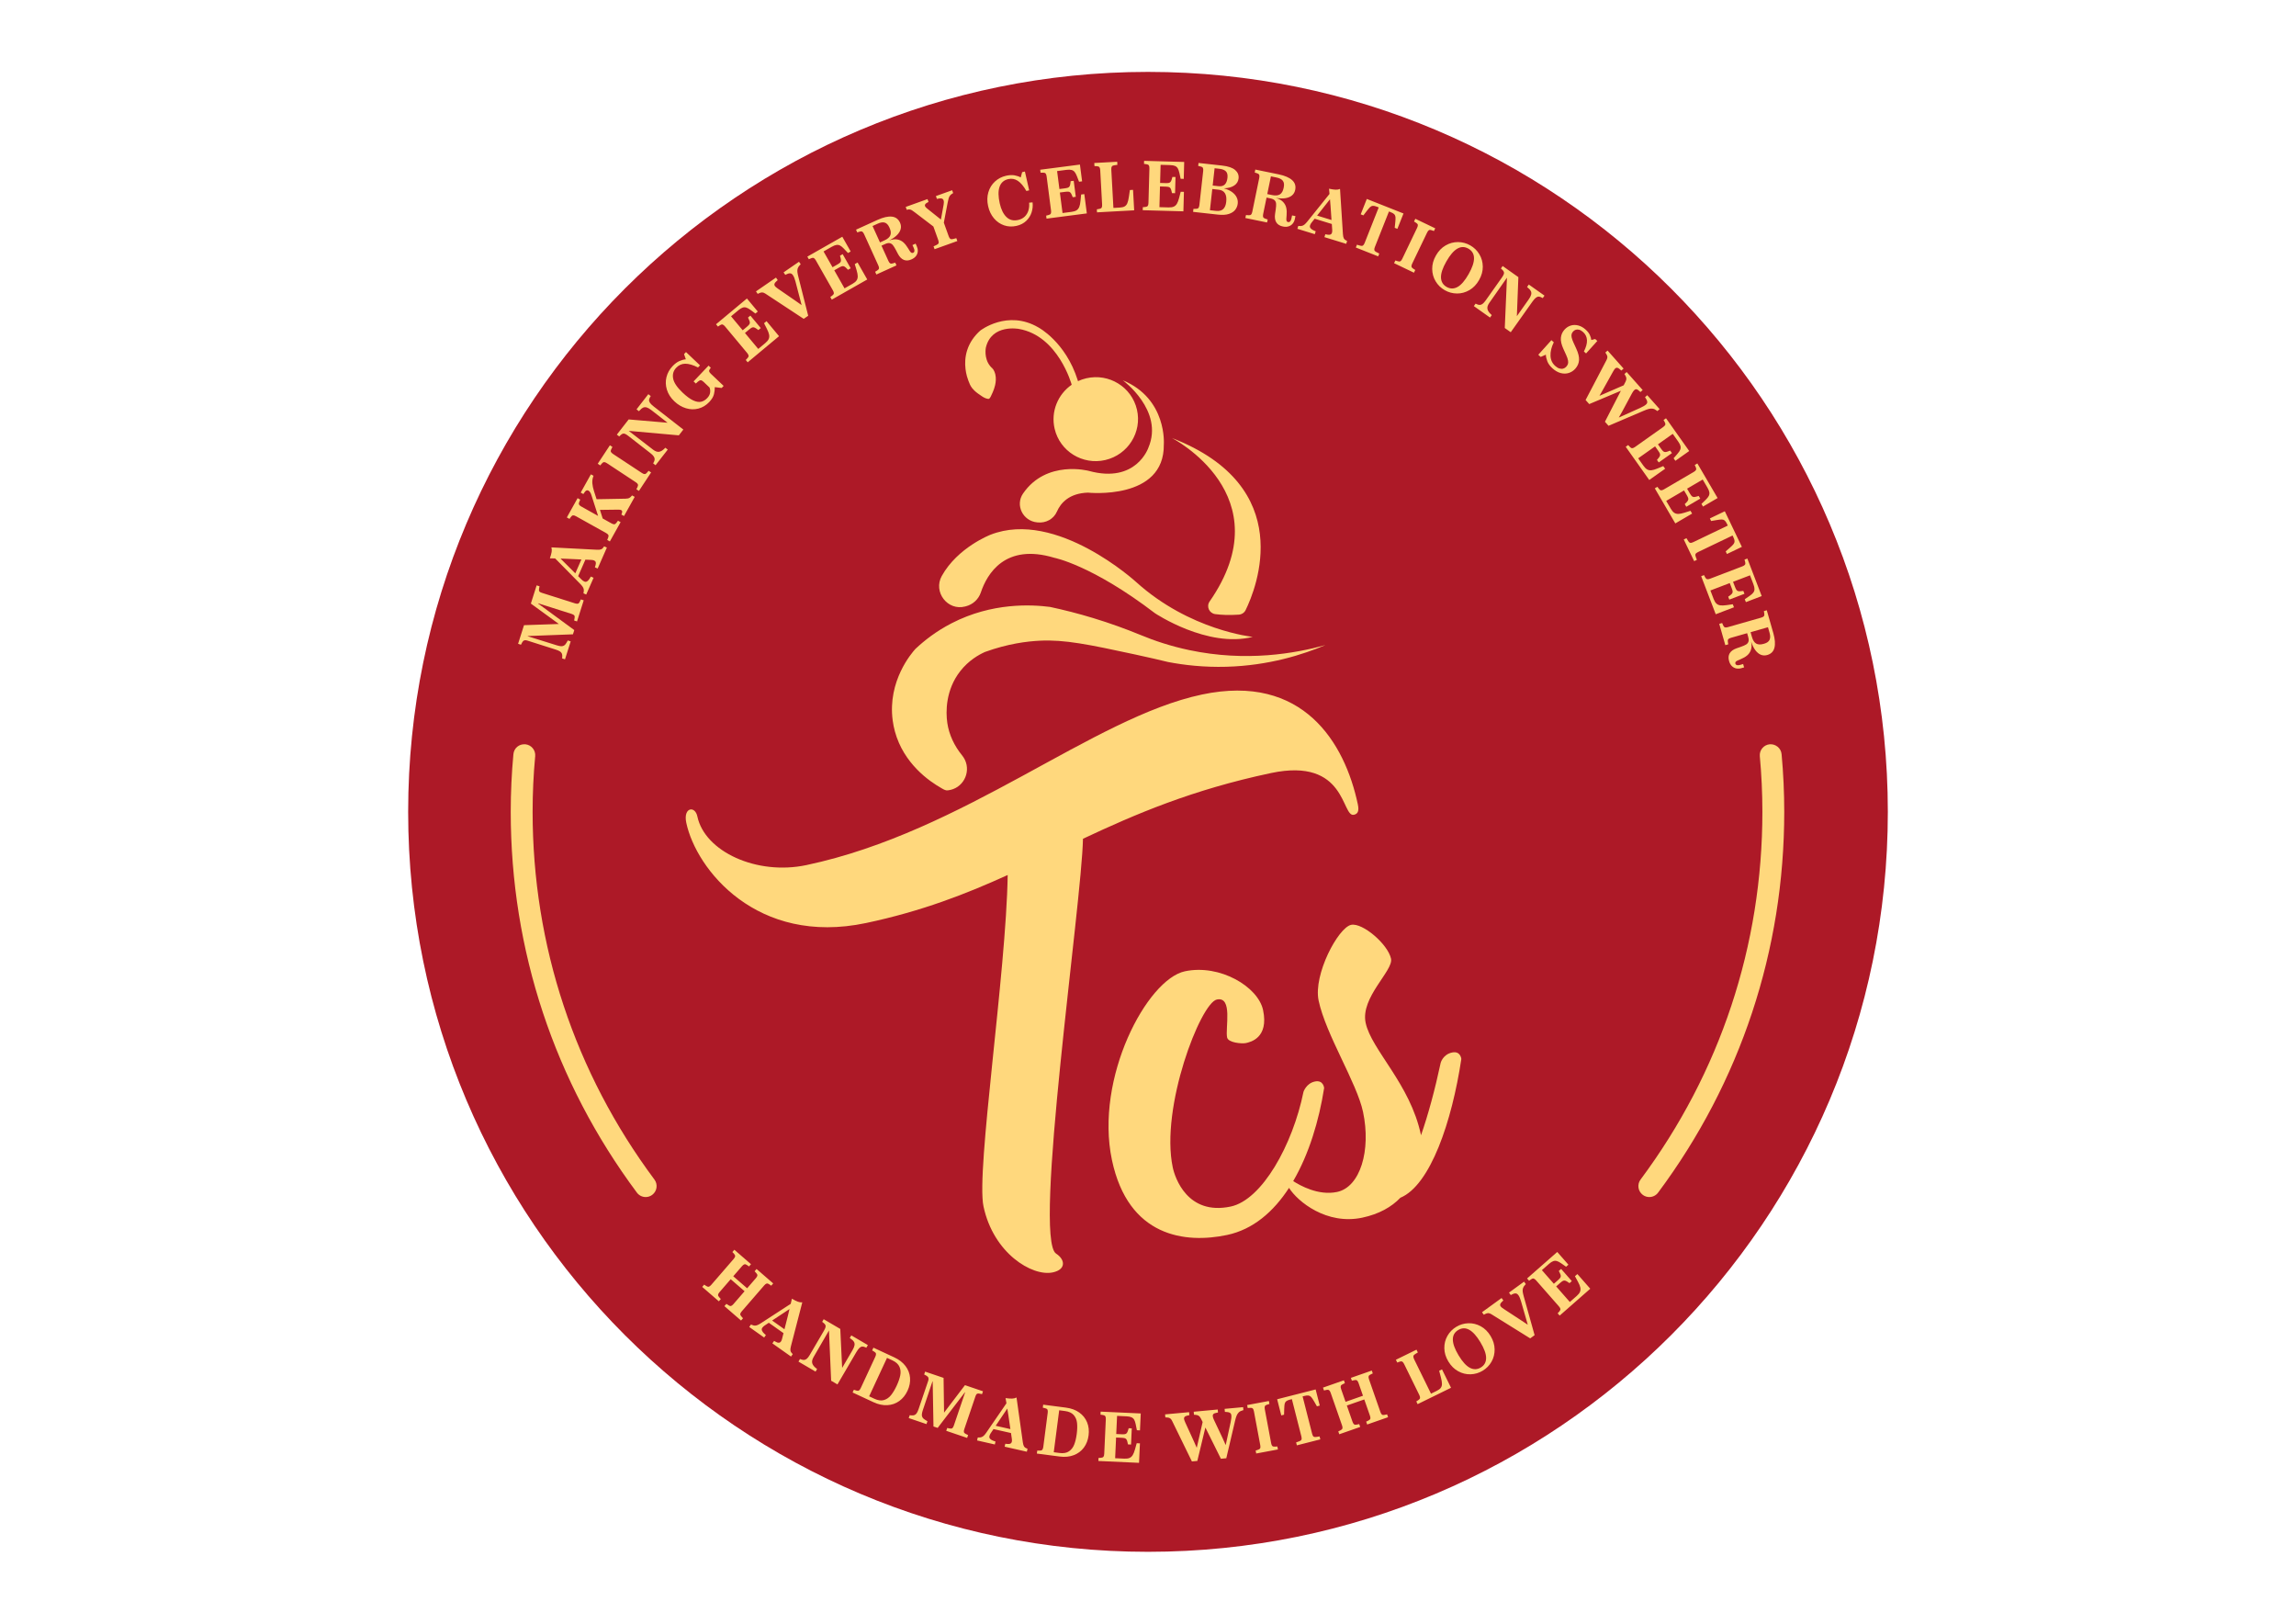 <svg xmlns="http://www.w3.org/2000/svg" xmlns:xlink="http://www.w3.org/1999/xlink" xmlns:inkscape="http://www.inkscape.org/namespaces/inkscape" version="1.1" width="841.89" height="595.276" viewBox="0 0 841.89 595.276">
<g inkscape:groupmode="layer" inkscape:label="Layer 1">
<path transform="matrix(1,0,0,-1,0,595.276)" d="M692.226 297.638C692.226 147.813 570.769 26.356 420.945 26.356 271.12 26.356 149.663 147.813 149.663 297.638 149.663 447.462 271.12 568.919 420.945 568.919 570.769 568.919 692.226 447.462 692.226 297.638" fill="#ad1927"/>
<path transform="matrix(1,0,0,-1,0,595.276)" d="M212.594 374.684 212.979 375.525 214.037 375.189 211.581 367.45 210.523 367.787 210.691 368.695C210.774 369.114 210.732 369.436 210.572 369.649 210.415 369.865 210.093 370.048 209.607 370.202L197.323 374.101 197.297 374.015 210.575 364.28 210.082 362.725 193.513 362.097 193.502 362.019 204.246 358.665C204.882 358.471 205.401 358.37 205.805 358.355 206.213 358.344 206.571 358.441 206.882 358.643 207.192 358.848 207.484 359.2 207.753 359.69L208.201 360.471 209.26 360.134 207.173 353.562 206.115 353.899 206.16 354.459C206.205 354.964 206.156 355.372 206.011 355.689 205.865 356.007 205.614 356.276 205.256 356.497 204.9 356.718 204.388 356.934 203.723 357.144L193.274 360.46C192.863 360.591 192.508 360.601 192.208 360.493 191.91 360.381 191.659 360.131 191.453 359.742L191.031 358.912 189.973 359.248 192.141 366.075 204.919 366.516 194.654 373.996 196.773 380.669 197.831 380.344 197.667 379.447C197.614 379.136 197.607 378.886 197.652 378.703 197.696 378.52 197.805 378.37 197.977 378.255 198.149 378.135 198.414 378.019 198.77 377.906L210.848 374.075C211.334 373.921 211.7 373.888 211.951 373.974 212.202 374.056 212.415 374.295 212.594 374.684ZM643.945 359.334C644.633 358.942 645.538 358.901 646.644 359.219L646.869 359.282C647.893 359.574 648.551 360.048 648.857 360.707 649.156 361.364 649.156 362.224 648.857 363.286L648.73 363.727 648.274 365.324 641.896 363.499 642.397 361.746C642.741 360.535 643.257 359.731 643.945 359.334ZM638.502 350.31C637.881 350.134 637.283 350.101 636.685 350.209 636.087 350.317 635.548 350.594 635.07 351.043 634.592 351.491 634.24 352.116 634.016 352.916 633.694 354.037 633.769 354.991 634.24 355.779 634.719 356.572 635.564 357.181 636.783 357.607L638.352 358.149C639.175 358.438 639.803 358.71 640.229 358.972 640.663 359.23 640.955 359.577 641.104 360.011 641.261 360.445 641.239 361.021 641.029 361.742L640.633 363.14 634.681 361.439C634.188 361.301 633.866 361.125 633.702 360.916 633.545 360.707 633.493 360.389 633.567 359.966L633.709 359.05 632.64 358.748 630.404 366.561 631.474 366.863 631.833 366.026C632.012 365.626 632.221 365.376 632.468 365.286 632.715 365.192 633.089 365.215 633.575 365.357L645.784 368.841C646.255 368.979 646.584 369.151 646.764 369.365 646.951 369.574 647.003 369.888 646.928 370.299L646.771 371.234 647.84 371.54 650.24 363.137C650.861 360.953 650.996 359.174 650.644 357.802 650.3 356.426 649.41 355.536 647.99 355.132 647.175 354.901 646.405 354.934 645.672 355.23 644.932 355.529 644.266 356.079 643.661 356.878 643.055 357.678 642.547 358.71 642.143 359.977L642.12 359.97C642.337 358.803 642.3 357.809 642.009 356.987 641.717 356.164 641.253 355.491 640.625 354.972 639.99 354.448 639.212 354 638.285 353.618L637.186 353.144C636.789 352.972 636.536 352.792 636.409 352.613 636.281 352.43 636.259 352.213 636.326 351.959 636.401 351.697 636.588 351.521 636.872 351.431 637.156 351.342 637.567 351.372 638.098 351.521L639.168 351.828 639.519 350.602ZM629.119 370.082 623.78 384.034 624.82 384.43 625.261 383.589C625.462 383.219 625.694 383.002 625.956 382.938 626.225 382.879 626.584 382.935 627.048 383.11L638.898 387.645C639.362 387.821 639.676 388.023 639.841 388.247 640.005 388.475 640.027 388.789 639.923 389.193L639.676 390.112 640.715 390.509 645.979 376.744 640.177 374.527 639.766 375.589 641.545 376.811C642.158 377.238 642.614 377.641 642.898 378.019 643.182 378.396 643.324 378.826 643.332 379.305 643.34 379.787 643.205 380.389 642.928 381.111L642.487 382.266 641.687 384.352 635.467 381.974 636.169 380.139C636.356 379.645 636.536 379.282 636.693 379.047 636.85 378.811 637.052 378.654 637.298 378.576 637.552 378.497 637.889 378.486 638.33 378.535L639.242 378.635 639.653 377.578 634.098 375.454 633.694 376.516 634.435 377.043C634.794 377.309 635.04 377.555 635.167 377.776 635.302 377.997 635.347 378.247 635.31 378.523 635.272 378.8 635.16 379.185 634.965 379.678L634.263 381.514 627.167 378.8 627.952 376.737 628.364 375.652C628.648 374.912 628.976 374.367 629.358 374.011 629.732 373.652 630.211 373.432 630.786 373.346 631.362 373.264 632.117 373.286 633.059 373.417L635.377 373.746 635.803 372.635ZM633.231 392.165 632.775 393.126 634.337 394.497C634.988 395.062 635.437 395.514 635.683 395.855 635.93 396.191 636.042 396.542 636.027 396.901 636.02 397.26 635.87 397.739 635.586 398.333L635.287 398.954 622.599 392.867C622.143 392.647 621.851 392.415 621.724 392.169 621.605 391.918 621.62 391.593 621.777 391.189L622.202 390.03 621.208 389.551 617.395 397.496 618.39 397.974 619.025 396.913C619.242 396.539 619.489 396.325 619.765 396.27 620.042 396.213 620.408 396.296 620.864 396.512L633.538 402.591 633.223 403.257C632.939 403.844 632.655 404.251 632.371 404.479 632.08 404.707 631.736 404.823 631.332 404.827 630.92 404.83 630.307 404.759 629.485 404.617L627.429 404.266 626.973 405.215 632.446 407.84 638.704 394.789ZM614.3 403.384 606.778 416.244 607.735 416.801 608.303 416.046C608.558 415.713 608.819 415.537 609.096 415.518 609.365 415.5 609.717 415.615 610.135 415.866L621.066 422.259C621.492 422.505 621.762 422.756 621.888 423.006 622.008 423.253 621.986 423.571 621.814 423.948L621.425 424.812 622.382 425.373 629.807 412.688 624.453 409.559 623.885 410.539 625.425 412.03C625.963 412.554 626.345 413.021 626.562 413.44 626.778 413.855 626.853 414.303 626.786 414.778 626.711 415.253 626.48 415.821 626.091 416.486L625.47 417.552 624.341 419.474 618.614 416.12 619.601 414.43C619.87 413.974 620.094 413.645 620.289 413.44 620.483 413.234 620.707 413.115 620.969 413.077 621.223 413.04 621.567 413.081 621.986 413.201L622.868 413.451 623.444 412.475 618.322 409.481 617.754 410.46 618.397 411.1C618.711 411.421 618.913 411.701 619.003 411.941 619.093 412.18 619.093 412.434 619.01 412.7 618.928 412.965 618.756 413.328 618.495 413.78L617.5 415.47 610.957 411.642 612.072 409.743 612.655 408.745C613.051 408.06 613.462 407.578 613.896 407.286 614.322 406.998 614.83 406.86 615.406 406.868 615.99 406.879 616.73 407.025 617.634 407.309L619.862 408.008 620.461 406.987ZM604.737 419.302 596.116 431.478 597.021 432.116 597.657 431.414C597.94 431.104 598.217 430.95 598.494 430.958 598.763 430.961 599.1 431.107 599.504 431.391L609.844 438.715C610.247 438.999 610.502 439.272 610.606 439.53 610.703 439.792 610.651 440.102 610.449 440.464L609.986 441.294 610.89 441.933 619.392 429.926 614.33 426.341 613.672 427.268 615.085 428.89C615.578 429.459 615.915 429.96 616.094 430.393 616.274 430.827 616.311 431.279 616.199 431.747 616.086 432.214 615.81 432.763 615.362 433.392L614.651 434.401 613.358 436.222 607.93 432.378 609.066 430.778C609.373 430.349 609.627 430.038 609.836 429.851 610.053 429.664 610.285 429.56 610.546 429.548 610.808 429.533 611.137 429.604 611.548 429.758L612.408 430.087 613.066 429.163 608.221 425.732 607.563 426.658 608.154 427.354C608.438 427.702 608.61 427.997 608.685 428.244 608.752 428.49 608.737 428.745 608.632 429.002 608.528 429.261 608.318 429.604 608.012 430.034L606.883 431.635 600.685 427.249 601.956 425.451 602.629 424.505C603.085 423.859 603.541 423.414 603.997 423.16 604.445 422.909 604.961 422.816 605.537 422.875 606.113 422.935 606.846 423.145 607.72 423.507L609.881 424.397 610.569 423.429ZM607.713 444.562 607.444 444.775C606.973 445.149 606.502 445.373 606.023 445.448 605.544 445.519 605.058 445.489 604.565 445.358 604.064 445.227 603.436 444.995 602.673 444.67L589.813 439.167 588.49 440.655 594.337 452.012 582.733 447.134 581.402 448.629 589.081 463.298C589.312 463.747 589.417 464.132 589.395 464.461 589.372 464.786 589.215 465.16 588.939 465.575L588.64 466.024 589.462 466.756 595.331 460.151 594.509 459.418 593.851 459.986C593.514 460.274 593.223 460.431 592.969 460.457 592.715 460.48 592.475 460.39 592.251 460.188 592.064 460.02 591.81 459.653 591.488 459.085L587.727 452.337C587.241 451.451 586.83 450.737 586.501 450.196L586.516 450.177 595.369 454.016 596.034 455.321C596.266 455.773 596.371 456.173 596.356 456.521 596.341 456.868 596.199 457.257 595.929 457.683L595.638 458.151 596.46 458.883 602.33 452.278 601.507 451.545 600.864 452.121C600.535 452.416 600.244 452.573 600.004 452.588 599.765 452.606 599.526 452.513 599.294 452.304 599.017 452.057 598.733 451.664 598.442 451.126L594.808 444.371C594.329 443.485 593.926 442.771 593.582 442.229L593.597 442.21 601.38 445.705C602.389 446.162 603.107 446.58 603.534 446.962 603.72 447.123 603.855 447.294 603.937 447.47 604.019 447.649 604.034 447.885 603.967 448.176 603.907 448.472 603.728 448.831 603.444 449.253L603.189 449.653 604.012 450.386 608.543 445.294ZM577.611 460.083C576.946 459.343 576.153 458.831 575.234 458.54 574.314 458.248 573.335 458.233 572.295 458.499 571.264 458.764 570.254 459.34 569.267 460.225 568.355 461.052 567.72 461.911 567.376 462.805 567.032 463.695 566.853 464.513 566.83 465.25L564.939 464.42 564.056 465.216 568.871 470.562 569.738 469.784C568.864 467.998 568.467 466.349 568.535 464.842 568.595 463.336 569.17 462.102 570.239 461.134 570.763 460.663 571.279 460.349 571.787 460.192 572.303 460.035 572.766 460.016 573.2 460.139 573.626 460.259 574 460.491 574.307 460.831 574.599 461.152 574.8 461.485 574.92 461.825 575.032 462.162 575.047 462.599 574.957 463.134 574.868 463.668 574.636 464.338 574.269 465.149L573.26 467.362C572.535 468.954 572.228 470.315 572.341 471.448 572.452 472.584 572.894 473.572 573.656 474.416 574.322 475.156 575.092 475.657 575.974 475.926 576.856 476.196 577.769 476.207 578.718 475.957 579.668 475.71 580.565 475.201 581.41 474.442 582.135 473.788 582.651 473.123 582.957 472.454 583.271 471.781 583.443 471.171 583.496 470.625L584.916 470.988 585.701 470.282 581.574 465.702 580.782 466.416C582.382 469.549 582.284 471.923 580.49 473.538 579.997 473.979 579.518 474.263 579.055 474.386 578.583 474.51 578.165 474.506 577.784 474.379 577.41 474.252 577.088 474.039 576.819 473.743 576.535 473.429 576.348 473.089 576.266 472.73 576.183 472.371 576.198 471.949 576.31 471.466 576.423 470.981 576.639 470.39 576.954 469.691L577.97 467.471C578.726 465.844 579.07 464.446 579.002 463.272 578.927 462.098 578.464 461.037 577.611 460.083ZM565.686 485.979 565.357 486.162C564.931 486.405 564.542 486.529 564.213 486.536 563.876 486.544 563.533 486.405 563.166 486.125 562.8 485.84 562.374 485.362 561.895 484.682L553.955 473.474 551.764 475.026 552.564 493.422 552.542 493.437 546.082 484.214C545.499 483.381 545.275 482.633 545.417 481.979 545.559 481.321 545.992 480.667 546.725 480.013L547.002 479.758 546.359 478.854 540.422 483.056 541.065 483.961 541.379 483.815C541.806 483.594 542.194 483.482 542.545 483.478 542.897 483.474 543.249 483.601 543.607 483.859 543.959 484.121 544.34 484.536 544.751 485.112L550.703 493.523C551.062 494.028 551.293 494.443 551.405 494.757 551.518 495.075 551.525 495.359 551.42 495.613 551.323 495.863 551.114 496.14 550.785 496.443L550.352 496.846 550.994 497.751 556.751 493.673 556.198 479.366 560.519 485.478C561.006 486.158 561.305 486.741 561.432 487.224 561.552 487.71 561.529 488.144 561.342 488.525 561.163 488.91 560.834 489.299 560.348 489.691L559.936 490.05 560.58 490.962 566.329 486.895ZM530.441 490.084C531.757 489.332 533.088 489.328 534.441 490.065 535.787 490.802 537.148 492.375 538.515 494.787 541.178 499.463 541.14 502.574 538.419 504.121 535.697 505.669 533.005 504.106 530.351 499.43 528.976 497.018 528.317 495.045 528.377 493.508 528.437 491.972 529.125 490.831 530.441 490.084ZM534.613 506.529C536.205 506.517 537.701 506.114 539.099 505.321 540.497 504.525 541.611 503.445 542.433 502.08 543.263 500.716 543.682 499.205 543.705 497.542 543.727 495.882 543.271 494.237 542.344 492.611 541.424 490.981 540.235 489.751 538.8 488.913 537.357 488.076 535.839 487.665 534.247 487.676 532.654 487.688 531.159 488.087 529.76 488.884 528.362 489.68 527.248 490.757 526.426 492.121 525.596 493.489 525.177 495 525.155 496.659 525.132 498.323 525.588 499.972 526.523 501.605 527.442 503.231 528.624 504.465 530.067 505.295 531.502 506.129 533.02 506.54 534.613 506.529ZM523.286 510.013 517.805 498.6C517.588 498.14 517.506 497.785 517.551 497.527 517.603 497.265 517.805 497.022 518.164 496.794L518.942 496.297 518.463 495.299 511.173 498.798 511.652 499.792 512.512 499.508C512.931 499.374 513.252 499.37 513.484 499.49 513.716 499.613 513.94 499.904 514.164 500.364L519.622 511.755C519.846 512.219 519.936 512.585 519.884 512.85 519.832 513.112 519.622 513.359 519.263 513.587L518.493 514.069 518.971 515.067 526.269 511.568 525.79 510.574 524.923 510.876C524.519 511.022 524.205 511.03 523.966 510.895 523.727 510.768 523.502 510.473 523.286 510.013ZM512.392 511.37 511.405 511.762 511.622 513.833C511.712 514.69 511.734 515.325 511.689 515.74 511.637 516.155 511.487 516.492 511.233 516.746 510.979 517 510.545 517.251 509.932 517.493L509.297 517.744 504.115 504.671C503.928 504.2 503.876 503.83 503.951 503.564 504.026 503.295 504.257 503.067 504.646 502.876L505.753 502.319 505.342 501.291 497.154 504.532 497.558 505.561 498.747 505.213C499.158 505.086 499.487 505.097 499.726 505.243 499.965 505.389 500.183 505.699 500.369 506.17L505.543 519.232 504.856 519.501C504.25 519.74 503.764 519.848 503.398 519.819 503.031 519.793 502.702 519.643 502.403 519.37 502.104 519.097 501.7 518.626 501.192 517.965L499.921 516.312 498.941 516.697 501.177 522.338 514.628 517.011ZM487.883 519.695 487.674 522.222 482.949 516.241 488.235 514.615ZM493.633 505.878 485.64 508.338 485.962 509.396 486.739 509.25C487.659 509.082 488.212 509.31 488.399 509.935 488.489 510.211 488.519 510.54 488.497 510.929L488.347 513.157 482.052 515.094 480.893 513.628C480.646 513.314 480.466 512.97 480.347 512.6 480.242 512.234 480.317 511.893 480.579 511.58 480.84 511.262 481.237 510.992 481.767 510.764L482.44 510.48 482.111 509.422 475.726 511.389 476.048 512.447 476.481 512.421C476.877 512.387 477.221 512.413 477.513 512.506 477.812 512.596 478.096 512.76 478.38 513 478.657 513.235 478.978 513.576 479.337 514.013L487.502 524.174 487.323 526.096C488.309 525.878 489.102 525.759 489.708 525.733 490.305 525.707 490.837 525.796 491.308 525.998L491.36 525.983 492.422 509.415C492.466 508.712 492.579 508.196 492.758 507.871 492.93 507.546 493.199 507.303 493.566 507.134L493.954 506.936ZM469.319 524.017C469.992 524.443 470.44 525.224 470.672 526.357L470.717 526.581C470.934 527.625 470.821 528.432 470.38 529.004 469.932 529.576 469.169 529.976 468.085 530.196L467.636 530.29 466.014 530.622 464.675 524.121 466.462 523.755C467.696 523.501 468.646 523.591 469.319 524.017ZM474.799 515.008C474.672 514.379 474.425 513.83 474.051 513.351 473.678 512.869 473.184 512.521 472.563 512.308 471.95 512.091 471.233 512.065 470.418 512.233 469.274 512.469 468.459 512.978 467.98 513.763 467.502 514.548 467.352 515.583 467.539 516.865L467.786 518.507C467.905 519.366 467.95 520.05 467.92 520.552 467.891 521.052 467.719 521.471 467.405 521.811 467.091 522.148 466.567 522.391 465.834 522.544L464.414 522.836 463.165 516.772C463.061 516.275 463.068 515.904 463.18 515.662 463.292 515.422 463.547 515.235 463.958 515.101L464.832 514.802 464.608 513.714 456.646 515.351 456.87 516.439 457.782 516.368C458.216 516.342 458.537 516.413 458.732 516.592 458.926 516.768 459.075 517.105 459.18 517.605L461.737 530.043C461.835 530.525 461.835 530.899 461.73 531.157 461.632 531.419 461.378 531.609 460.982 531.736L460.077 532.028 460.294 533.116 468.862 531.355C471.083 530.895 472.728 530.193 473.782 529.247 474.836 528.301 475.218 527.101 474.918 525.654 474.747 524.828 474.365 524.159 473.76 523.643 473.154 523.131 472.354 522.791 471.367 522.626 470.373 522.458 469.229 522.488 467.92 522.716L467.913 522.69C469.05 522.342 469.917 521.848 470.507 521.213 471.098 520.574 471.479 519.852 471.651 519.049 471.823 518.245 471.861 517.344 471.771 516.345L471.681 515.153C471.651 514.723 471.689 514.413 471.793 514.219 471.898 514.024 472.078 513.897 472.332 513.845 472.601 513.793 472.84 513.871 473.057 514.08 473.267 514.293 473.431 514.671 473.543 515.213L473.767 516.301 475.016 516.043ZM444.66 527.258 446.814 527.019C447.801 526.907 448.563 527.109 449.094 527.62 449.625 528.133 449.954 528.952 450.081 530.077 450.201 531.172 450.006 531.968 449.498 532.466 448.989 532.966 448.204 533.277 447.143 533.393L446.589 533.456 445.363 533.591ZM449.625 521.265C449.782 522.653 449.625 523.714 449.147 524.447 448.675 525.179 447.935 525.602 446.918 525.718L444.518 525.983 443.651 518.211 444.825 518.08 445.797 517.972C447.031 517.837 447.943 518.058 448.533 518.634 449.132 519.209 449.498 520.088 449.625 521.265ZM453.445 522.955C453.804 522.23 453.939 521.46 453.849 520.652 453.76 519.822 453.461 519.067 452.96 518.398 452.459 517.725 451.681 517.209 450.634 516.854 449.58 516.499 448.234 516.413 446.604 516.592L437.483 517.605 437.602 518.705 438.552 518.716C438.971 518.72 439.262 518.824 439.442 519.03 439.614 519.235 439.733 519.583 439.785 520.069L441.184 532.626C441.236 533.112 441.199 533.482 441.071 533.729 440.952 533.976 440.683 534.144 440.272 534.234L439.352 534.44 439.472 535.535 448.167 534.57C450.342 534.327 451.92 533.789 452.9 532.951 453.872 532.114 454.29 531.082 454.156 529.856 454.036 528.761 453.505 527.897 452.563 527.266 451.621 526.634 450.373 526.29 448.825 526.234V526.207C449.976 525.89 450.948 525.452 451.733 524.888 452.518 524.324 453.087 523.68 453.445 522.955ZM433.924 517.8 419.015 518.211 419.045 519.318 419.991 519.407C420.406 519.445 420.694 519.576 420.854 519.796 421.012 520.017 421.101 520.372 421.112 520.865L421.46 533.535C421.475 534.028 421.408 534.394 421.262 534.63 421.116 534.869 420.836 535.015 420.421 535.067L419.483 535.195 419.512 536.305 434.216 535.901 434.051 529.699 432.914 529.729 432.466 531.83C432.301 532.567 432.107 533.139 431.868 533.542 431.629 533.95 431.288 534.249 430.847 534.44 430.406 534.626 429.8 534.735 429.026 534.753L427.793 534.791 425.565 534.851 425.381 528.204 427.34 528.152C427.868 528.137 428.268 528.155 428.548 528.211 428.825 528.267 429.045 528.394 429.213 528.596 429.382 528.794 429.524 529.105 429.647 529.527L429.901 530.409 431.034 530.38 430.87 524.447 429.737 524.477 429.531 525.362C429.427 525.8 429.296 526.118 429.139 526.323 428.982 526.525 428.769 526.664 428.5 526.735 428.23 526.806 427.83 526.85 427.307 526.862L425.344 526.918 425.135 519.329 427.337 519.269 428.495 519.235C429.288 519.213 429.916 519.31 430.391 519.52 430.866 519.733 431.251 520.088 431.546 520.585 431.845 521.082 432.115 521.793 432.354 522.712L432.937 524.974 434.118 524.944ZM415.871 518.17 402.249 517.423 402.185 518.529 403.123 518.697C403.534 518.768 403.811 518.925 403.953 519.157 404.091 519.389 404.148 519.755 404.122 520.245L403.426 532.914C403.4 533.4 403.303 533.752 403.138 533.972 402.97 534.193 402.679 534.312 402.26 534.335L401.314 534.383 401.251 535.516 409.654 535.979 409.718 534.847 408.551 534.679C408.122 534.622 407.83 534.473 407.677 534.23 407.523 533.987 407.46 533.621 407.486 533.127L408.264 519.045 409.804 519.127 410.518 519.168C411.314 519.209 411.927 519.351 412.357 519.587 412.787 519.826 413.12 520.211 413.355 520.746 413.591 521.284 413.785 522.077 413.938 523.123L414.301 525.609 415.46 525.673ZM398.514 517.037 383.74 515.12 383.598 516.219 384.518 516.454C384.921 516.559 385.187 516.731 385.306 516.974 385.43 517.217 385.459 517.579 385.396 518.069L383.77 530.622C383.706 531.109 383.583 531.46 383.403 531.673 383.221 531.882 382.921 531.983 382.503 531.972L381.557 531.953 381.415 533.049 395.987 534.94 396.783 528.794 395.662 528.649 394.888 530.653C394.619 531.351 394.335 531.886 394.035 532.249 393.733 532.611 393.351 532.851 392.888 532.97 392.424 533.09 391.807 533.101 391.045 533.004L389.818 532.843 387.613 532.555 388.465 525.972 390.409 526.222C390.929 526.29 391.321 526.372 391.587 526.473 391.852 526.57 392.054 526.731 392.185 526.955 392.32 527.176 392.413 527.505 392.469 527.939L392.581 528.855 393.703 528.996 394.465 523.12 393.344 522.974 393.003 523.815C392.831 524.226 392.652 524.521 392.466 524.701 392.278 524.877 392.05 524.981 391.77 525.008 391.493 525.037 391.093 525.015 390.574 524.948L388.63 524.697 389.605 517.176 391.789 517.46 392.936 517.609C393.717 517.71 394.327 517.901 394.761 518.185 395.194 518.469 395.519 518.876 395.737 519.415 395.953 519.953 396.106 520.693 396.196 521.635L396.424 523.961 397.594 524.114ZM378.275 517.456C377.897 516.26 377.243 515.213 376.304 514.308 375.366 513.407 374.178 512.794 372.731 512.465 371.13 512.103 369.609 512.17 368.162 512.667 366.719 513.164 365.482 514.024 364.457 515.239 363.429 516.458 362.719 517.931 362.327 519.665 361.912 521.505 361.938 523.213 362.405 524.787 362.872 526.357 363.68 527.673 364.828 528.727 365.971 529.778 367.325 530.484 368.884 530.836 370.073 531.105 371.119 531.157 372.02 530.993 372.921 530.828 373.676 530.57 374.282 530.222L374.794 532.159 375.811 532.391 377.373 525.493 376.345 525.261C375.347 527.015 374.312 528.249 373.231 528.97 372.155 529.688 370.985 529.905 369.721 529.617 368.11 529.254 367.041 528.312 366.514 526.798 365.983 525.28 366.009 523.243 366.588 520.682 367.093 518.462 367.912 516.802 369.052 515.699 370.189 514.6 371.628 514.244 373.359 514.637 374.342 514.861 375.149 515.284 375.781 515.908 376.409 516.533 376.854 517.284 377.112 518.163 377.37 519.041 377.448 519.98 377.355 520.97L378.618 521.09C378.764 519.864 378.649 518.652 378.275 517.456ZM349.504 524.484 349.156 524.279C348.794 524.054 348.51 523.807 348.311 523.531 348.113 523.258 347.952 522.922 347.837 522.533 347.717 522.14 347.59 521.583 347.456 520.854L346.08 513.635 347.87 508.652C348.042 508.17 348.244 507.856 348.476 507.703 348.708 507.55 349.033 507.531 349.452 507.647L350.659 507.957 351.037 506.91 342.685 503.912 342.308 504.959 343.448 505.489C343.837 505.665 344.076 505.889 344.158 506.159 344.244 506.428 344.199 506.805 344.027 507.288L342.252 512.234 335.399 517.46C334.962 517.793 334.625 518.032 334.386 518.178 334.151 518.323 333.908 518.42 333.664 518.469 333.421 518.514 333.137 518.503 332.809 518.432L332.48 518.368 332.102 519.415 340.091 522.286 340.468 521.239 339.923 520.944C339.601 520.776 339.377 520.589 339.25 520.379 339.119 520.17 339.096 519.949 339.182 519.714 339.269 519.475 339.485 519.213 339.829 518.929L345.014 514.787 346.005 520.237C346.132 520.917 346.125 521.449 345.986 521.834 345.751 522.491 345.13 522.705 344.128 522.469L343.549 522.346 343.171 523.392 349.13 525.531ZM326.472 509.034C326.764 509.77 326.67 510.663 326.192 511.71L326.098 511.92C325.661 512.884 325.092 513.467 324.401 513.669 323.709 513.871 322.864 513.744 321.863 513.288L321.444 513.097 319.941 512.413 322.674 506.402 324.33 507.153C325.47 507.673 326.184 508.297 326.472 509.034ZM336.166 504.996C336.427 504.42 336.551 503.83 336.532 503.224 336.513 502.618 336.319 502.05 335.949 501.515 335.579 500.977 335.014 500.54 334.259 500.196 333.205 499.714 332.251 499.65 331.403 500.001 330.558 500.349 329.833 501.093 329.231 502.233L328.465 503.703C328.061 504.469 327.698 505.041 327.38 505.426 327.063 505.811 326.678 506.05 326.225 506.14 325.776 506.226 325.212 506.118 324.536 505.807L323.216 505.209 325.765 499.601C325.975 499.138 326.195 498.843 326.427 498.716 326.655 498.585 326.977 498.589 327.38 498.716L328.263 498.992 328.719 497.983 321.35 494.637 320.894 495.643 321.668 496.117C322.038 496.353 322.248 496.596 322.303 496.854 322.36 497.112 322.281 497.471 322.072 497.934L316.842 509.441C316.636 509.89 316.42 510.189 316.184 510.338 315.949 510.484 315.631 510.495 315.238 510.361L314.341 510.065 313.881 511.071 321.803 514.671C323.863 515.606 325.594 516.002 326.999 515.86 328.405 515.718 329.41 514.974 330.02 513.632 330.367 512.869 330.449 512.103 330.263 511.336 330.076 510.566 329.635 509.826 328.936 509.116 328.237 508.402 327.294 507.751 326.109 507.164L326.121 507.142C327.239 507.531 328.222 507.639 329.074 507.474 329.926 507.306 330.655 506.951 331.261 506.406 331.87 505.856 332.427 505.153 332.939 504.297L333.567 503.284C333.795 502.925 334.009 502.697 334.207 502.6 334.405 502.503 334.622 502.51 334.861 502.618 335.108 502.731 335.253 502.933 335.302 503.231 335.347 503.527 335.257 503.923 335.029 504.424L334.573 505.43 335.728 505.957ZM317.997 492.813 304.999 485.426 304.449 486.39 305.216 486.958C305.552 487.209 305.732 487.471 305.754 487.74 305.776 488.013 305.664 488.364 305.421 488.794L299.145 499.833C298.898 500.263 298.655 500.544 298.404 500.671 298.154 500.798 297.84 500.779 297.455 500.607L296.584 500.23 296.034 501.194 308.853 508.484 311.926 503.079 310.939 502.517 309.459 504.084C308.943 504.634 308.476 505.019 308.06 505.243 307.646 505.464 307.197 505.546 306.722 505.478 306.244 505.415 305.668 505.191 304.995 504.805L303.918 504.196 301.978 503.089 305.272 497.299 306.98 498.267C307.44 498.529 307.772 498.757 307.982 498.947 308.192 499.142 308.315 499.366 308.352 499.624 308.393 499.878 308.356 500.222 308.244 500.645L308.001 501.534 308.988 502.099 311.926 496.925 310.939 496.364 310.304 497.019C309.986 497.336 309.709 497.542 309.47 497.635 309.231 497.729 308.976 497.736 308.707 497.658 308.438 497.579 308.075 497.407 307.615 497.149L305.907 496.177 309.668 489.56 311.586 490.652 312.599 491.228C313.287 491.616 313.777 492.028 314.072 492.454 314.367 492.884 314.513 493.385 314.513 493.968 314.509 494.547 314.371 495.295 314.098 496.207L313.425 498.45 314.457 499.037ZM293.604 498.398 293.354 498.151C292.924 497.729 292.64 497.306 292.502 496.88 292.367 496.458 292.326 496.009 292.386 495.546 292.442 495.078 292.573 494.439 292.778 493.632L296.348 479.515 294.7 478.379 280.659 487.62C280.236 487.9 279.858 488.05 279.518 488.069 279.178 488.088 278.782 487.986 278.326 487.766L277.832 487.534 277.2 488.45 284.539 493.504 285.171 492.589 284.583 492.046C284.247 491.74 284.042 491.459 283.967 491.194 283.896 490.932 283.948 490.678 284.12 490.424 284.299 490.166 284.662 489.848 285.212 489.471L291.653 485.026 293.907 483.444 293.926 483.459 291.66 492.147C291.548 492.585 291.41 493.003 291.257 493.403 291.1 493.8 290.939 494.117 290.774 494.356 290.617 494.588 290.445 494.768 290.262 494.899 290.083 495.026 289.836 495.086 289.53 495.074 289.223 495.063 288.838 494.94 288.378 494.708L287.948 494.502 287.317 495.418 292.973 499.314ZM285.657 472.024 274.165 462.45 273.455 463.302 274.108 463.998C274.393 464.304 274.524 464.592 274.498 464.865 274.471 465.134 274.3 465.459 273.986 465.841L265.847 475.605C265.533 475.983 265.238 476.214 264.972 476.297 264.703 476.379 264.397 476.3 264.049 476.069L263.256 475.542 262.546 476.394 273.881 485.84 277.862 481.059 276.987 480.33 275.257 481.616C274.647 482.061 274.12 482.36 273.671 482.506 273.223 482.652 272.77 482.652 272.311 482.502 271.854 482.353 271.327 482.031 270.729 481.534L269.78 480.741 268.06 479.313 272.329 474.188 273.843 475.448C274.247 475.788 274.535 476.069 274.707 476.297 274.879 476.521 274.961 476.764 274.957 477.026 274.95 477.287 274.853 477.616 274.666 478.012L274.269 478.846 275.141 479.575 278.954 475.003 278.079 474.274 277.339 474.805C276.969 475.063 276.658 475.216 276.404 475.265 276.154 475.317 275.903 475.276 275.653 475.153 275.402 475.026 275.073 474.794 274.67 474.457L273.156 473.198 278.03 467.351 279.728 468.764 280.621 469.508C281.23 470.016 281.642 470.506 281.858 470.977 282.072 471.452 282.127 471.975 282.023 472.547 281.918 473.119 281.649 473.829 281.219 474.678L280.157 476.772 281.07 477.53ZM260.636 460.45 260.281 459.964C260.049 459.635 259.966 459.347 260.034 459.1 260.097 458.857 260.318 458.558 260.696 458.2L265.338 453.796 264.617 453.036 262.135 453.343 262.083 453.287C262.12 452.562 262.022 451.725 261.798 450.775 261.57 449.829 260.987 448.861 260.053 447.877 258.909 446.67 257.592 445.874 256.101 445.489 254.609 445.1 253.092 445.137 251.548 445.601 250.004 446.061 248.58 446.906 247.282 448.139 245.921 449.429 245.006 450.857 244.531 452.42 244.052 453.982 244.004 455.519 244.381 457.025 244.763 458.532 245.503 459.867 246.606 461.029 247.439 461.911 248.28 462.536 249.122 462.906 249.966 463.276 250.751 463.489 251.484 463.541L250.822 465.452 251.54 466.207 256.68 461.328 255.952 460.562C254.105 461.485 252.538 461.941 251.26 461.93 249.977 461.919 248.875 461.422 247.944 460.442 246.912 459.354 246.535 458.046 246.819 456.521 247.099 454.995 248.254 453.272 250.276 451.35 251.724 449.979 253.005 449.029 254.124 448.506 255.241 447.982 256.213 447.807 257.043 447.979 257.873 448.15 258.636 448.603 259.331 449.336 259.929 449.964 260.277 450.621 260.377 451.317 260.479 452.009 260.408 452.644 260.157 453.22L257.907 455.354C257.529 455.713 257.192 455.881 256.89 455.867 256.587 455.848 256.228 455.649 255.81 455.276L255.144 454.663 254.321 455.444 259.813 461.231ZM238.613 450.072 238.415 449.758C238.153 449.339 238.011 448.962 237.989 448.629 237.966 448.296 238.089 447.941 238.351 447.564 238.617 447.186 239.076 446.741 239.734 446.229L250.565 437.791 248.912 435.672 230.579 437.313 230.561 437.294 239.476 430.416C240.284 429.795 241.021 429.541 241.679 429.649 242.34 429.758 243.017 430.165 243.701 430.868L243.97 431.126 244.845 430.445 240.374 424.711 239.499 425.391 239.66 425.701C239.899 426.117 240.03 426.502 240.049 426.853 240.071 427.201 239.959 427.56 239.716 427.926 239.473 428.292 239.076 428.692 238.52 429.126L230.392 435.459C229.903 435.84 229.503 436.091 229.189 436.217 228.878 436.341 228.594 436.36 228.34 436.274 228.082 436.188 227.798 435.99 227.476 435.676L227.058 435.26 226.183 435.941 230.519 441.507 244.781 440.293 238.875 444.898C238.217 445.406 237.652 445.736 237.174 445.885 236.695 446.031 236.262 446.02 235.869 445.859 235.477 445.695 235.077 445.38 234.662 444.917L234.284 444.517 233.402 445.205 237.727 450.764ZM224.777 428.853 235.375 421.866C235.802 421.586 236.146 421.451 236.411 421.466 236.673 421.481 236.942 421.649 237.219 421.978L237.821 422.681 238.744 422.068 234.28 415.298 233.353 415.907 233.757 416.726C233.944 417.118 233.992 417.44 233.903 417.69 233.813 417.937 233.555 418.199 233.129 418.479L222.553 425.455C222.119 425.739 221.768 425.874 221.499 425.859 221.23 425.844 220.957 425.672 220.68 425.346L220.097 424.647 219.174 425.257 223.637 432.031 224.564 431.421 224.142 430.599C223.944 430.221 223.895 429.907 223.992 429.653 224.089 429.399 224.351 429.133 224.777 428.853ZM232.733 413.111 228.815 406.087 227.846 406.625 228.015 407.085C228.131 407.391 228.168 407.634 228.131 407.821 228.093 408.008 227.985 408.15 227.809 408.247 227.57 408.382 227.204 408.442 226.699 408.43L219.989 408.345 220.987 405.2 224.224 403.391C224.669 403.144 225.02 403.036 225.282 403.073 225.544 403.107 225.802 403.294 226.052 403.641L226.598 404.382 227.562 403.843 223.618 396.774 222.654 397.312 222.994 398.157C223.151 398.565 223.177 398.887 223.069 399.126 222.96 399.365 222.684 399.611 222.239 399.858L211.196 406.019C210.744 406.27 210.385 406.378 210.119 406.344 209.85 406.307 209.592 406.116 209.342 405.772L208.815 405.036 207.846 405.574 211.79 412.644 212.759 412.105 212.4 411.256C212.231 410.864 212.205 410.546 212.321 410.303 212.437 410.06 212.717 409.814 213.162 409.567L219.308 406.135 216.844 413.795C216.587 414.621 216.228 415.16 215.768 415.417 215.525 415.552 215.286 415.571 215.054 415.473 214.818 415.376 214.583 415.152 214.347 414.797L213.899 414.146 212.931 414.685 216.665 421.376 217.63 420.838 217.566 420.67C217.252 419.829 217.129 418.965 217.204 418.079 217.278 417.193 217.465 416.284 217.768 415.346L218.751 412.255 229.353 412.449C229.723 412.457 230.03 412.486 230.269 412.542 230.508 412.599 230.736 412.7 230.953 412.845 231.17 412.991 231.401 413.212 231.648 413.515L231.768 413.649ZM208.078 390.4 205.536 390.49 210.953 385.08 213.188 390.161ZM222.527 394.531 219.147 386.841 218.131 387.29 218.366 388.053C218.639 388.943 218.474 389.522 217.876 389.787 217.611 389.903 217.282 389.974 216.893 389.997L214.654 390.101 211.992 384.053 213.319 382.729C213.603 382.445 213.925 382.224 214.284 382.067 214.631 381.914 214.983 381.948 215.327 382.172 215.671 382.397 215.988 382.763 216.276 383.267L216.639 383.903 217.656 383.454 214.953 377.308 213.936 377.757 214.011 378.183C214.089 378.576 214.101 378.923 214.044 379.23 213.988 379.533 213.858 379.839 213.655 380.146 213.45 380.456 213.151 380.811 212.755 381.219L203.566 390.546 201.633 390.587C201.966 391.548 202.175 392.325 202.272 392.924 202.366 393.518 202.34 394.06 202.194 394.553L202.213 394.599 218.86 393.731C219.57 393.697 220.097 393.75 220.441 393.888 220.785 394.023 221.058 394.266 221.267 394.61L221.51 394.976Z" fill="#ffd87d"/>
<path transform="matrix(1,0,0,-1,0,595.276)" d="M280.232 124.046 271.963 114.494C271.63 114.113 271.454 113.787 271.436 113.526 271.413 113.264 271.548 112.977 271.836 112.662L272.449 111.978 271.727 111.144 265.626 116.427 266.348 117.26 267.11 116.752C267.466 116.513 267.769 116.423 268.03 116.483 268.288 116.546 268.583 116.767 268.916 117.148L273.021 121.892 267.933 126.296 263.821 121.545C263.488 121.163 263.312 120.838 263.294 120.576 263.271 120.315 263.406 120.027 263.69 119.713L264.307 119.029 263.585 118.195 257.485 123.477 258.206 124.311 258.961 123.81C259.323 123.571 259.634 123.481 259.892 123.541 260.146 123.597 260.442 123.818 260.774 124.199L269.025 133.732C269.365 134.12 269.541 134.45 269.563 134.719 269.582 134.988 269.447 135.275 269.163 135.593L268.546 136.259 269.267 137.093 275.372 131.806 274.651 130.972 273.892 131.496C273.548 131.739 273.241 131.829 272.98 131.765 272.718 131.702 272.423 131.478 272.09 131.096L268.871 127.38 273.959 122.973 277.167 126.681C277.507 127.07 277.686 127.399 277.712 127.668 277.739 127.937 277.604 128.225 277.312 128.535L276.692 129.208 277.413 130.042 283.514 124.756 282.793 123.922 282.038 124.445C281.69 124.689 281.384 124.778 281.122 124.715 280.86 124.651 280.565 124.427 280.232 124.046ZM583.114 122.805 571.892 112.954 571.159 113.787 571.794 114.498C572.071 114.812 572.198 115.103 572.161 115.372 572.131 115.642 571.952 115.963 571.622 116.333L563.256 125.866C562.935 126.236 562.636 126.457 562.366 126.531 562.097 126.607 561.791 126.524 561.447 126.281L560.677 125.735 559.944 126.569 571.01 136.285 575.099 131.619 574.247 130.868 572.49 132.106C571.869 132.536 571.339 132.82 570.883 132.954 570.434 133.089 569.978 133.074 569.529 132.917 569.073 132.756 568.557 132.42 567.974 131.907L567.047 131.092 565.372 129.62 569.761 124.621 571.234 125.915C571.63 126.263 571.914 126.554 572.079 126.782 572.243 127.014 572.318 127.257 572.31 127.519 572.295 127.776 572.191 128.105 571.989 128.494L571.578 129.317 572.43 130.068 576.348 125.601 575.495 124.853 574.741 125.365C574.367 125.612 574.053 125.754 573.798 125.799 573.544 125.844 573.297 125.799 573.051 125.668 572.804 125.537 572.482 125.298 572.086 124.95L570.613 123.653 575.623 117.945 577.282 119.399 578.149 120.165C578.748 120.685 579.144 121.186 579.346 121.664 579.548 122.143 579.593 122.662 579.473 123.231 579.353 123.799 579.07 124.502 578.613 125.339L577.499 127.399 578.397 128.18ZM559.488 124.505 559.249 124.255C558.83 123.821 558.561 123.395 558.434 122.969 558.307 122.543 558.284 122.098 558.351 121.634 558.419 121.171 558.568 120.539 558.793 119.739L562.703 105.784 561.088 104.61 546.882 113.447C546.456 113.717 546.075 113.855 545.738 113.866 545.394 113.877 545.005 113.765 544.557 113.533L544.071 113.29 543.42 114.188 550.598 119.406 551.249 118.509 550.673 117.956C550.344 117.642 550.149 117.354 550.082 117.092 550.023 116.831 550.075 116.576 550.254 116.33 550.441 116.075 550.807 115.769 551.368 115.406L557.888 111.144 560.168 109.63 560.191 109.645 557.716 118.236C557.589 118.666 557.447 119.081 557.283 119.474 557.118 119.866 556.946 120.18 556.781 120.412 556.617 120.64 556.438 120.812 556.258 120.935 556.071 121.059 555.824 121.111 555.518 121.092 555.211 121.074 554.837 120.943 554.381 120.7L553.963 120.483 553.312 121.38 558.838 125.403ZM542.965 93.922C544.251 94.699 544.908 95.851 544.923 97.376 544.946 98.905 544.243 100.845 542.822 103.208 540.063 107.787 537.357 109.272 534.688 107.668 532.026 106.061 532.071 102.972 534.822 98.393 536.243 96.03 537.634 94.501 538.994 93.806 540.347 93.107 541.671 93.148 542.965 93.922ZM530.747 105.541C531.533 106.916 532.609 108.015 533.985 108.842 535.353 109.664 536.826 110.101 538.411 110.154 539.996 110.203 541.506 109.832 542.957 109.044 544.407 108.251 545.611 107.059 546.568 105.466 547.525 103.873 548.019 102.247 548.041 100.595 548.063 98.942 547.69 97.425 546.905 96.049 546.12 94.673 545.035 93.574 543.667 92.752 542.299 91.926 540.826 91.488 539.241 91.439 537.656 91.387 536.145 91.757 534.695 92.55 533.245 93.339 532.041 94.535 531.076 96.135 530.119 97.731 529.626 99.35 529.603 101.002 529.581 102.651 529.962 104.165 530.747 105.541ZM532.056 86.494 519.809 80.493 519.323 81.488 520.115 82.008C520.467 82.236 520.661 82.486 520.699 82.755 520.736 83.025 520.654 83.38 520.437 83.825L514.852 95.215C514.643 95.649 514.418 95.937 514.179 96.075 513.94 96.213 513.626 96.213 513.23 96.068L512.34 95.742 511.839 96.763 519.398 100.464 519.891 99.443 518.889 98.838C518.508 98.617 518.299 98.363 518.254 98.082 518.209 97.799 518.299 97.436 518.508 96.991L524.714 84.329 526.097 85.01 526.74 85.324C527.457 85.675 527.966 86.041 528.273 86.427 528.572 86.812 528.729 87.297 528.736 87.885 528.744 88.467 528.617 89.275 528.347 90.299L527.712 92.726 528.751 93.238ZM501.985 89.589 506.171 77.593C506.343 77.111 506.538 76.796 506.754 76.647 506.972 76.497 507.293 76.467 507.712 76.561L508.616 76.755 508.975 75.709 501.312 73.028 500.945 74.079 501.775 74.486C502.164 74.677 502.388 74.897 502.47 75.155 502.545 75.413 502.5 75.779 502.328 76.262L500.25 82.217 493.857 79.985 495.943 74.015C496.115 73.537 496.31 73.219 496.526 73.073 496.743 72.924 497.065 72.894 497.483 72.987L498.388 73.181 498.755 72.135 491.083 69.454 490.717 70.501 491.539 70.909C491.928 71.106 492.16 71.335 492.235 71.585 492.317 71.839 492.272 72.206 492.1 72.688L487.921 84.658C487.749 85.148 487.547 85.469 487.33 85.619 487.106 85.772 486.784 85.802 486.365 85.709L485.476 85.507 485.109 86.554 492.773 89.234 493.14 88.187 492.31 87.787C491.921 87.608 491.689 87.387 491.614 87.126 491.539 86.864 491.584 86.494 491.756 86.012L493.386 81.346 499.771 83.578 498.149 88.236C497.977 88.725 497.783 89.047 497.558 89.204 497.334 89.361 497.02 89.387 496.601 89.29L495.704 89.081 495.338 90.128 503.001 92.808 503.368 91.761 502.538 91.361C502.149 91.181 501.917 90.961 501.842 90.699 501.768 90.442 501.812 90.068 501.985 89.589ZM483.928 79.963 482.889 79.698 481.842 81.518C481.416 82.269 481.057 82.8 480.773 83.11 480.481 83.421 480.16 83.604 479.808 83.66 479.449 83.72 478.949 83.667 478.306 83.503L477.633 83.331 481.132 69.612C481.259 69.118 481.431 68.781 481.648 68.609 481.865 68.437 482.194 68.389 482.62 68.463L483.853 68.658 484.13 67.578 475.532 65.391 475.255 66.467 476.429 66.886C476.84 67.024 477.102 67.226 477.214 67.488 477.326 67.749 477.311 68.127 477.192 68.621L473.7 82.329 472.975 82.146C472.339 81.985 471.883 81.783 471.599 81.544 471.322 81.305 471.135 80.987 471.053 80.587 470.971 80.191 470.919 79.57 470.896 78.729L470.836 76.628 469.812 76.367 468.302 82.288 482.418 85.884ZM463.771 78.628 466.103 66.165C466.193 65.663 466.343 65.324 466.53 65.144 466.724 64.965 467.038 64.89 467.464 64.916L468.384 64.972 468.586 63.884 460.623 62.396 460.421 63.484 461.288 63.764C461.7 63.899 461.961 64.09 462.081 64.325 462.193 64.564 462.208 64.931 462.111 65.432L459.786 77.869C459.696 78.378 459.546 78.722 459.352 78.905 459.15 79.088 458.836 79.167 458.41 79.136L457.505 79.073 457.303 80.161 465.266 81.649 465.468 80.561 464.586 80.292C464.182 80.172 463.92 79.989 463.801 79.746 463.688 79.499 463.681 79.125 463.771 78.628ZM455.928 78.292 455.591 78.198C455.008 78.041 454.552 77.795 454.208 77.451 453.864 77.111 453.603 76.699 453.416 76.221 453.221 75.742 453.034 75.099 452.847 74.291L449.655 60.662 447.674 60.475 441.984 71.925 439.031 59.675 437.042 59.491 429.771 74.381C429.55 74.838 429.299 75.152 429.019 75.323 428.742 75.495 428.349 75.593 427.849 75.615L427.311 75.641 427.21 76.74 436.017 77.555 436.115 76.456 435.269 76.266C434.836 76.165 434.537 76.023 434.365 75.832 434.2 75.641 434.126 75.395 434.156 75.092 434.178 74.841 434.327 74.419 434.589 73.821L437.805 66.789C438.223 65.869 438.559 65.118 438.799 64.527L438.829 64.531 440.982 73.944 440.324 75.256C440.1 75.713 439.838 76.034 439.546 76.228 439.262 76.423 438.866 76.539 438.358 76.576L437.805 76.613 437.707 77.712 446.514 78.527 446.612 77.428 445.767 77.249C445.333 77.159 445.042 77.021 444.885 76.837 444.728 76.654 444.66 76.404 444.69 76.094 444.72 75.723 444.87 75.264 445.139 74.71L448.421 67.772C448.855 66.864 449.191 66.109 449.423 65.51L449.445 65.514 451.247 73.862C451.479 74.946 451.569 75.772 451.509 76.344 451.486 76.587 451.434 76.796 451.337 76.968 451.247 77.144 451.068 77.294 450.791 77.417 450.515 77.54 450.126 77.612 449.61 77.63L449.139 77.664 449.034 78.763 455.823 79.391ZM417.658 58.976 402.75 59.66 402.798 60.766 403.748 60.837C404.166 60.871 404.454 60.994 404.619 61.215 404.783 61.432 404.873 61.787 404.895 62.28L405.478 74.949C405.501 75.443 405.441 75.809 405.299 76.049 405.157 76.288 404.88 76.441 404.465 76.501L403.527 76.647 403.58 77.754 418.286 77.081 418.002 70.879 416.87 70.931 416.454 73.043C416.309 73.78 416.121 74.355 415.89 74.767 415.658 75.174 415.322 75.48 414.884 75.678 414.447 75.877 413.841 75.996 413.071 76.03L411.834 76.086 409.606 76.191 409.299 69.54 411.262 69.451C411.789 69.428 412.189 69.443 412.469 69.492 412.75 69.544 412.974 69.667 413.142 69.862 413.314 70.06 413.464 70.366 413.595 70.785L413.864 71.668 414.997 71.615 414.727 65.682 413.591 65.734 413.404 66.624C413.303 67.062 413.18 67.383 413.026 67.593 412.873 67.798 412.664 67.94 412.394 68.015 412.125 68.093 411.729 68.142 411.202 68.165L409.243 68.254 408.896 60.666 411.097 60.565 412.256 60.512C413.045 60.475 413.677 60.56 414.155 60.763 414.634 60.968 415.026 61.316 415.333 61.806 415.64 62.299 415.92 63.002 416.178 63.918L416.802 66.172 417.987 66.12ZM393.901 65.709C394.316 66.777 394.619 68.075 394.817 69.596 395.011 71.11 395.052 72.441 394.929 73.585 394.809 74.729 394.401 75.701 393.71 76.497 393.019 77.29 391.95 77.783 390.499 77.97L389.781 78.064 388.383 78.247 386.387 62.863 387.774 62.684 388.506 62.591C389.953 62.404 391.112 62.606 391.979 63.204 392.85 63.802 393.49 64.636 393.901 65.709ZM398.611 73.828C399.202 72.374 399.381 70.778 399.157 69.036 398.933 67.294 398.346 65.794 397.407 64.534 396.465 63.275 395.232 62.359 393.707 61.783 392.181 61.204 390.461 61.043 388.544 61.29L380.192 62.374 380.334 63.469 381.28 63.462C381.699 63.458 382.002 63.559 382.181 63.764 382.361 63.967 382.484 64.31 382.548 64.8L384.174 77.353C384.237 77.843 384.207 78.209 384.088 78.464 383.964 78.714 383.699 78.886 383.295 78.98L382.372 79.204 382.514 80.303 390.869 79.219C392.787 78.968 394.409 78.374 395.736 77.428 397.064 76.479 398.021 75.282 398.611 73.828ZM369.755 76.382 369.355 78.879 365.101 72.565 370.487 71.346ZM376.525 63.054 368.379 64.897 368.622 65.974 369.411 65.888C370.334 65.791 370.869 66.06 371.011 66.695 371.074 66.976 371.082 67.309 371.03 67.694L370.708 69.903 364.293 71.353 363.254 69.806C363.033 69.477 362.876 69.118 362.79 68.74 362.708 68.37 362.809 68.034 363.093 67.742 363.377 67.447 363.792 67.207 364.342 67.021L365.029 66.789 364.787 65.709 358.274 67.185 358.517 68.262 358.947 68.269C359.347 68.265 359.687 68.322 359.975 68.434 360.259 68.546 360.536 68.733 360.798 68.991 361.059 69.245 361.351 69.608 361.672 70.075L369.041 80.811 368.712 82.707C369.714 82.568 370.514 82.509 371.115 82.531 371.714 82.55 372.241 82.677 372.693 82.912L372.742 82.901 375.052 66.486C375.153 65.783 375.303 65.278 375.501 64.968 375.702 64.662 375.99 64.437 376.368 64.299L376.772 64.131ZM354.155 69.559 354.984 69.159 354.625 68.112 346.962 70.714 347.317 71.761 348.222 71.578C348.64 71.488 348.958 71.522 349.175 71.675 349.392 71.828 349.583 72.146 349.747 72.628L353.882 84.793 353.796 84.823 343.822 71.783 342.282 72.307 341.994 88.834 341.915 88.845 338.352 78.206C338.147 77.578 338.035 77.058 338.016 76.654 337.993 76.251 338.083 75.892 338.281 75.578 338.476 75.264 338.82 74.968 339.306 74.688L340.076 74.224 339.717 73.177 333.208 75.391 333.563 76.437 334.125 76.382C334.625 76.325 335.033 76.37 335.354 76.505 335.672 76.643 335.945 76.89 336.173 77.241 336.401 77.593 336.625 78.097 336.85 78.755L340.368 89.103C340.506 89.514 340.521 89.866 340.42 90.169 340.315 90.468 340.068 90.722 339.687 90.931L338.868 91.372 339.224 92.419 345.986 90.12 346.166 77.376 353.833 87.454 360.439 85.208 360.095 84.157 359.201 84.34C358.891 84.4 358.644 84.411 358.461 84.37 358.278 84.329 358.125 84.224 358.005 84.056 357.885 83.888 357.766 83.626 357.646 83.271L353.583 71.312C353.418 70.83 353.377 70.464 353.455 70.213 353.538 69.963 353.77 69.746 354.155 69.559ZM326.737 83.813C327.455 84.711 328.139 85.858 328.79 87.253 329.433 88.643 329.87 89.903 330.102 91.032 330.33 92.161 330.236 93.211 329.814 94.184 329.392 95.152 328.517 95.945 327.193 96.561L326.532 96.868 325.25 97.462 318.696 83.365 319.971 82.774 320.64 82.46C321.967 81.847 323.133 81.694 324.147 82 325.156 82.311 326.02 82.912 326.737 83.813ZM333.691 90.15C333.818 88.583 333.507 87.002 332.768 85.406 332.023 83.809 331.014 82.554 329.736 81.634 328.453 80.714 326.999 80.209 325.365 80.12 323.736 80.026 322.042 80.393 320.285 81.207L312.625 84.767 313.092 85.772 313.997 85.477C314.397 85.35 314.715 85.353 314.947 85.492 315.182 85.634 315.402 85.925 315.612 86.374L320.958 97.881C321.164 98.329 321.25 98.692 321.208 98.969 321.167 99.245 320.969 99.488 320.607 99.705L319.795 100.195 320.262 101.201 327.919 97.641C329.675 96.827 331.048 95.765 332.031 94.46 333.014 93.156 333.567 91.72 333.691 90.15ZM317.661 101.182 317.324 101.335C316.872 101.541 316.483 101.631 316.151 101.608 315.818 101.585 315.481 101.421 315.141 101.107 314.801 100.797 314.423 100.281 314.001 99.563L307.077 87.724 304.76 89.08 303.967 107.455 303.945 107.466 298.307 97.735C297.803 96.853 297.645 96.09 297.844 95.451 298.038 94.808 298.528 94.195 299.313 93.608L299.608 93.376 299.048 92.423 292.778 96.09 293.335 97.047 293.664 96.928C294.109 96.748 294.505 96.67 294.857 96.696 295.204 96.722 295.544 96.879 295.877 97.167 296.206 97.455 296.55 97.903 296.905 98.513L302.105 107.395C302.416 107.93 302.614 108.359 302.696 108.685 302.778 109.01 302.76 109.294 302.64 109.534 302.521 109.776 302.289 110.034 301.937 110.307L301.47 110.67 302.031 111.627 308.113 108.064 308.793 93.784 312.569 100.24C312.988 100.958 313.242 101.563 313.324 102.053 313.403 102.546 313.339 102.976 313.126 103.343 312.913 103.709 312.547 104.064 312.034 104.416L311.589 104.733 312.154 105.702 318.225 102.147ZM288.901 112.89 289.492 115.358 283.122 111.144 287.645 107.944ZM290.049 97.937 283.208 102.778 283.851 103.683 284.546 103.302C285.365 102.856 285.963 102.902 286.341 103.432 286.509 103.668 286.644 103.975 286.741 104.352L287.294 106.52 281.907 110.333 280.348 109.298C280.015 109.077 279.735 108.808 279.511 108.49 279.29 108.176 279.253 107.829 279.406 107.447 279.555 107.066 279.847 106.681 280.284 106.299L280.834 105.817 280.195 104.912 274.726 108.785 275.365 109.69 275.769 109.529C276.135 109.373 276.475 109.294 276.782 109.286 277.092 109.283 277.417 109.35 277.758 109.488 278.101 109.623 278.509 109.847 278.987 110.154L289.941 117.272 290.371 119.156C291.241 118.64 291.963 118.277 292.524 118.068 293.089 117.855 293.623 117.773 294.135 117.817L294.176 117.787 290.004 101.683C289.829 100.995 289.772 100.472 289.84 100.109 289.904 99.742 290.086 99.425 290.382 99.155L290.692 98.841Z" fill="#ffd87d"/>
<path transform="matrix(1,0,0,-1,0,595.276)" d="M236.759 156.42C235.533 156.42 234.325 156.981 233.54 158.035 203.274 198.674 187.274 246.948 187.274 297.644 187.274 304.765 187.607 311.88 188.257 318.792 188.466 320.99 190.321 322.586 192.627 322.407 194.829 322.198 196.448 320.243 196.242 318.037 195.614 311.375 195.297 304.515 195.297 297.644 195.297 248.686 210.744 202.069 239.97 162.827 241.293 161.052 240.927 158.54 239.151 157.216 238.43 156.681 237.592 156.42 236.759 156.42ZM604.767 156.42C603.929 156.42 603.092 156.678 602.374 157.216 600.595 158.54 600.229 161.052 601.552 162.827 630.779 202.069 646.226 248.69 646.226 297.644 646.226 304.489 645.904 311.353 645.283 318.04 645.081 320.246 646.697 322.201 648.902 322.407 651.07 322.594 653.067 320.998 653.269 318.788 653.912 311.85 654.24 304.736 654.24 297.644 654.24 246.952 638.248 198.674 607.982 158.035 607.197 156.981 605.986 156.42 604.767 156.42" fill="#ffd87d"/>
<path transform="matrix(1,0,0,-1,0,595.276)" d="M347.143 305.509C347.104 305.512 347.066 305.516 347.027 305.521 346.702 305.566 346.38 305.692 346.084 305.833 345.6 306.063 345.148 306.37 344.687 306.636 344.193 306.921 343.706 307.217 343.225 307.524 342.495 307.99 341.781 308.481 341.083 308.994 340.269 309.594 339.476 310.224 338.709 310.883 337.853 311.62 337.028 312.394 336.241 313.205 335.385 314.085 334.573 315.009 333.813 315.973 333.001 317.003 332.247 318.081 331.563 319.201 330.837 320.391 330.189 321.628 329.629 322.904 329.033 324.263 328.536 325.664 328.146 327.096 327.783 328.427 327.511 329.783 327.329 331.15 325.405 345.654 334.313 355.878 335.657 357.368 338.921 360.443 343.303 363.882 348.943 366.787 363.854 374.467 378.284 373.632 385.016 372.769 389.977 371.709 395.296 370.369 400.896 368.665 407.138 366.765 412.848 364.682 417.998 362.568 423.184 360.404 429.233 358.378 436.088 356.933 456.979 352.528 474.928 355.715 486.007 358.78 477.802 355.309 465.284 351.26 449.696 350.83 441.468 350.603 434.237 351.437 428.325 352.569 425.59 353.231 421.383 354.225 416.222 355.334 399.145 359.007 390.421 360.834 381.311 360.388 376.654 360.16 369.639 359.319 361.151 356.252 358.965 355.266 355.215 353.209 352.09 349.209 346.743 342.365 346.743 334.332 347.358 330.21 347.998 325.922 349.898 321.873 352.769 318.354 353.595 317.342 354.178 316.138 354.427 314.853 354.661 313.651 354.602 312.397 354.269 311.219 353.94 310.054 353.346 308.966 352.539 308.063 351.71 307.136 350.66 306.416 349.495 305.983 349.021 305.807 348.531 305.68 348.033 305.597 347.749 305.549 347.44 305.49 347.143 305.509ZM532.433 209.409C535.602 210.08 535.834 207.024 535.834 207.024 532.392 184.158 524.51 160.766 513.482 156.159 510.264 152.788 505.648 150.157 499.508 148.858 486.467 146.101 475.836 154.724 472.656 159.782 466.959 151.01 459.456 144.529 449.949 142.519 434.699 139.294 413.709 141.684 407.721 170.007 401.357 200.111 420.613 236.253 434.477 239.184 447.351 241.906 461.339 233.484 463.139 224.968 465.317 214.668 458.385 213.203 456.801 212.868 455.414 212.575 450.367 212.956 449.949 214.937 449.237 218.304 452.125 230.088 446.184 228.832 440.242 227.576 425.376 189.258 430.024 167.274 430.82 163.511 435.42 149.584 451.264 152.935 462.751 155.363 474.005 175.537 477.96 194.996 477.96 194.996 478.958 198.103 482.127 198.773 485.296 199.443 485.528 196.388 485.528 196.388 483.651 184.398 479.951 172.125 474.187 162.267 476.652 160.673 483.413 156.835 490.273 158.286 498.789 160.086 502.772 173.549 499.798 187.612 497.537 198.308 486.146 215.969 483.508 228.447 481.498 237.954 490.679 255.205 495.432 256.211 499.592 257.09 508.93 249.132 510.061 243.785 510.982 239.428 498.781 229.607 500.749 220.299 502.843 210.396 517.075 197.886 521.011 179.269L521.053 179.071C523.633 186.444 526.189 195.881 528.265 205.632 528.265 205.632 529.066 208.698 532.433 209.409ZM253.099 298.498C254.089 298.707 255.289 297.926 255.708 295.945 258.429 283.072 277.464 274.268 295.685 278.12 353.716 290.39 400.544 332.154 440.75 340.655 477.786 348.485 493.113 322.966 497.887 300.387 498.432 297.813 497.806 296.854 496.42 296.561 491.865 295.598 493.806 317.733 466.078 311.871 437.162 305.757 416.297 296.794 397.101 287.768 396.683 264.299 378.659 141.102 387.254 135.678 390.613 133.491 390.971 129.841 386.02 128.795 378.494 127.203 364.265 135.782 360.622 153.013 357.858 166.085 368.972 238.784 369.494 274.482 354.205 267.526 337.956 261.194 317.557 256.881 277.549 248.422 255.244 276.605 251.643 293.637 251.015 296.608 251.91 298.246 253.099 298.498ZM392.963 454.225C392.946 454.287 388.081 472.145 373.616 474.686 373.616 474.686 363.596 476.625 361.491 467.846 361.491 467.846 360.692 463.942 363.064 461.079 365.435 458.218 363.363 460.844 363.362 460.844 363.553 460.602 363.809 460.411 363.997 460.156 364.477 459.504 364.798 458.742 364.974 457.955 365.262 456.671 365.171 455.329 364.879 454.055 364.678 453.178 364.381 452.324 364.025 451.498 363.802 450.982 363.584 450.464 363.319 449.967 363.183 449.711 363.039 449.445 362.845 449.228 362.636 448.994 362.479 449.013 362.173 449.063 361.38 449.193 360.677 449.574 360.018 450.019 359.074 450.658 358.092 451.301 357.271 452.098 356.974 452.387 356.693 452.694 356.434 453.018 355.792 453.827 355.448 454.772 355.077 455.72 354.867 456.259 354.69 456.812 354.539 457.37 354.309 458.22 354.14 459.086 354.034 459.959 353.903 461.043 353.869 462.139 353.945 463.229 354.032 464.483 354.265 465.726 354.652 466.922 355.094 468.29 355.734 469.59 356.538 470.781 357.358 471.997 358.344 473.095 359.435 474.073 359.435 474.073 369.387 481.871 380.74 475.245 380.74 475.245 390.734 470.008 395.179 455.864L395.255 455.539 395.249 455.536C396.213 455.985 397.238 456.342 398.317 456.593 406.653 458.53 414.969 453.391 416.892 445.115 418.816 436.839 413.617 428.559 405.281 426.622 396.945 424.685 388.628 429.824 386.705 438.1 385.238 444.411 387.914 450.724 392.963 454.225ZM380.275 403.77C380.344 403.764 380.414 403.756 380.484 403.749 383.459 403.438 386.337 404.96 387.539 407.701 388.964 410.947 392.082 414.435 398.9 414.67 398.9 414.67 427.02 411.696 426.744 432.295 426.744 432.295 428.089 449.065 411.698 455.862 411.698 455.862 426.894 444.764 421.094 431.165 421.094 431.165 416.682 417.888 399.306 422.627 399.306 422.627 383.744 426.853 375.138 414.36 372.177 410.062 375.079 404.27 380.275 403.77ZM445.6 370.132C447.735 369.848 450.611 369.684 454.248 369.937 455.318 370.012 456.27 370.641 456.741 371.605 460.636 379.577 475.814 416.813 429.722 434.693 429.722 434.693 470.635 413.782 443.522 374.738 442.26 372.92 443.406 370.424 445.6 370.132ZM353.914 372.933C353.99 372.954 354.067 372.973 354.144 372.993 356.736 373.656 358.805 375.556 359.657 378.092 361.913 384.811 368.498 396.247 386.591 390.781 386.591 390.781 400.373 388.132 423.495 370.464 423.495 370.464 442.766 357.57 459.341 361.788 459.341 361.788 436.308 364.116 416.643 381.855 416.643 381.855 387.365 408.698 363.229 399.25 363.229 399.25 351.166 394.636 345.322 384.108 342.08 378.267 347.456 371.219 353.914 372.933" fill="#ffd87d"/>
</g>
<g inkscape:groupmode="layer" inkscape:label="Layer 1">
</g>
</svg>
